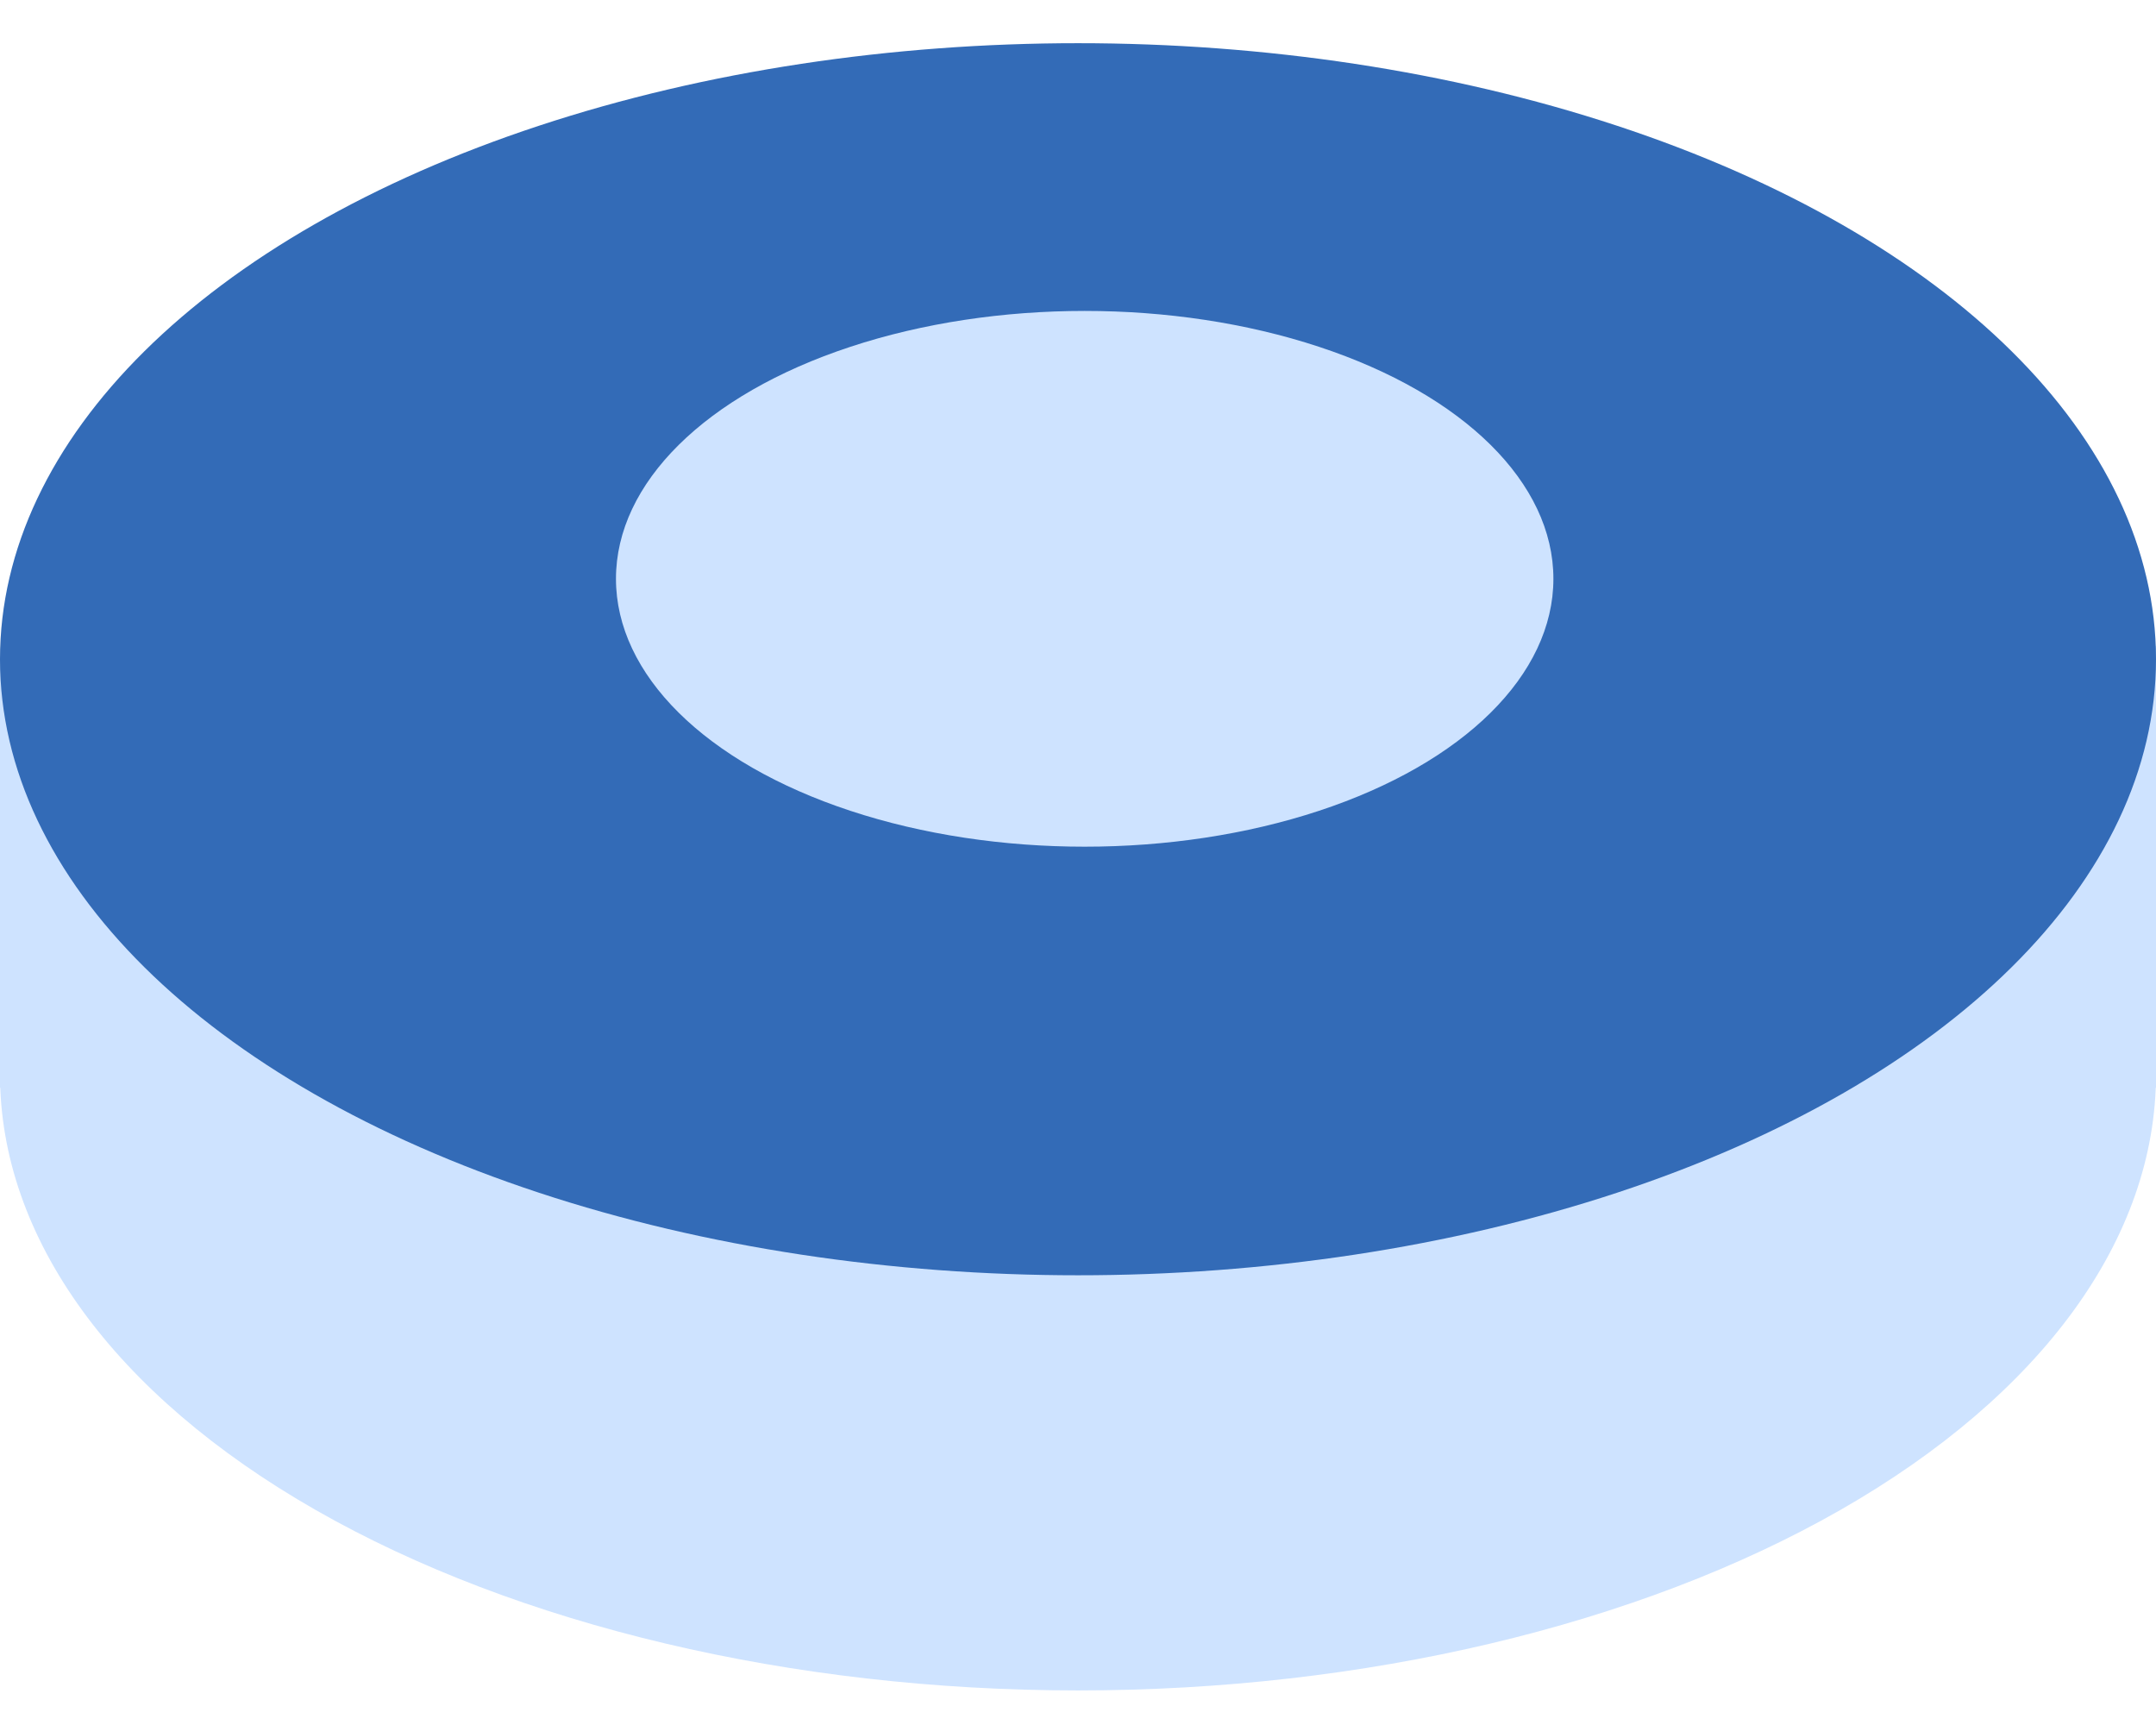 <svg width="30" height="24" viewBox="0 0 30 24" fill="none" xmlns="http://www.w3.org/2000/svg">
<path d="M0 14.948C-3.47789e-07 17.221 1.58 19.401 4.393 21.009C7.206 22.616 11.022 23.519 15 23.519C18.978 23.519 22.794 22.616 25.607 21.009C28.42 19.401 30 17.221 30 14.948L0 14.948Z" fill="#CEE3FF"/>
<path d="M0 9.171L30 8.985V15.134H0L0 9.171Z" fill="#CEE3FF"/>
<ellipse cx="15" cy="9.172" rx="15" ry="8.571" fill="#336BB7"/>
<ellipse cx="15.093" cy="8.053" rx="6.522" ry="3.727" fill="#CEE3FF"/>
</svg>
